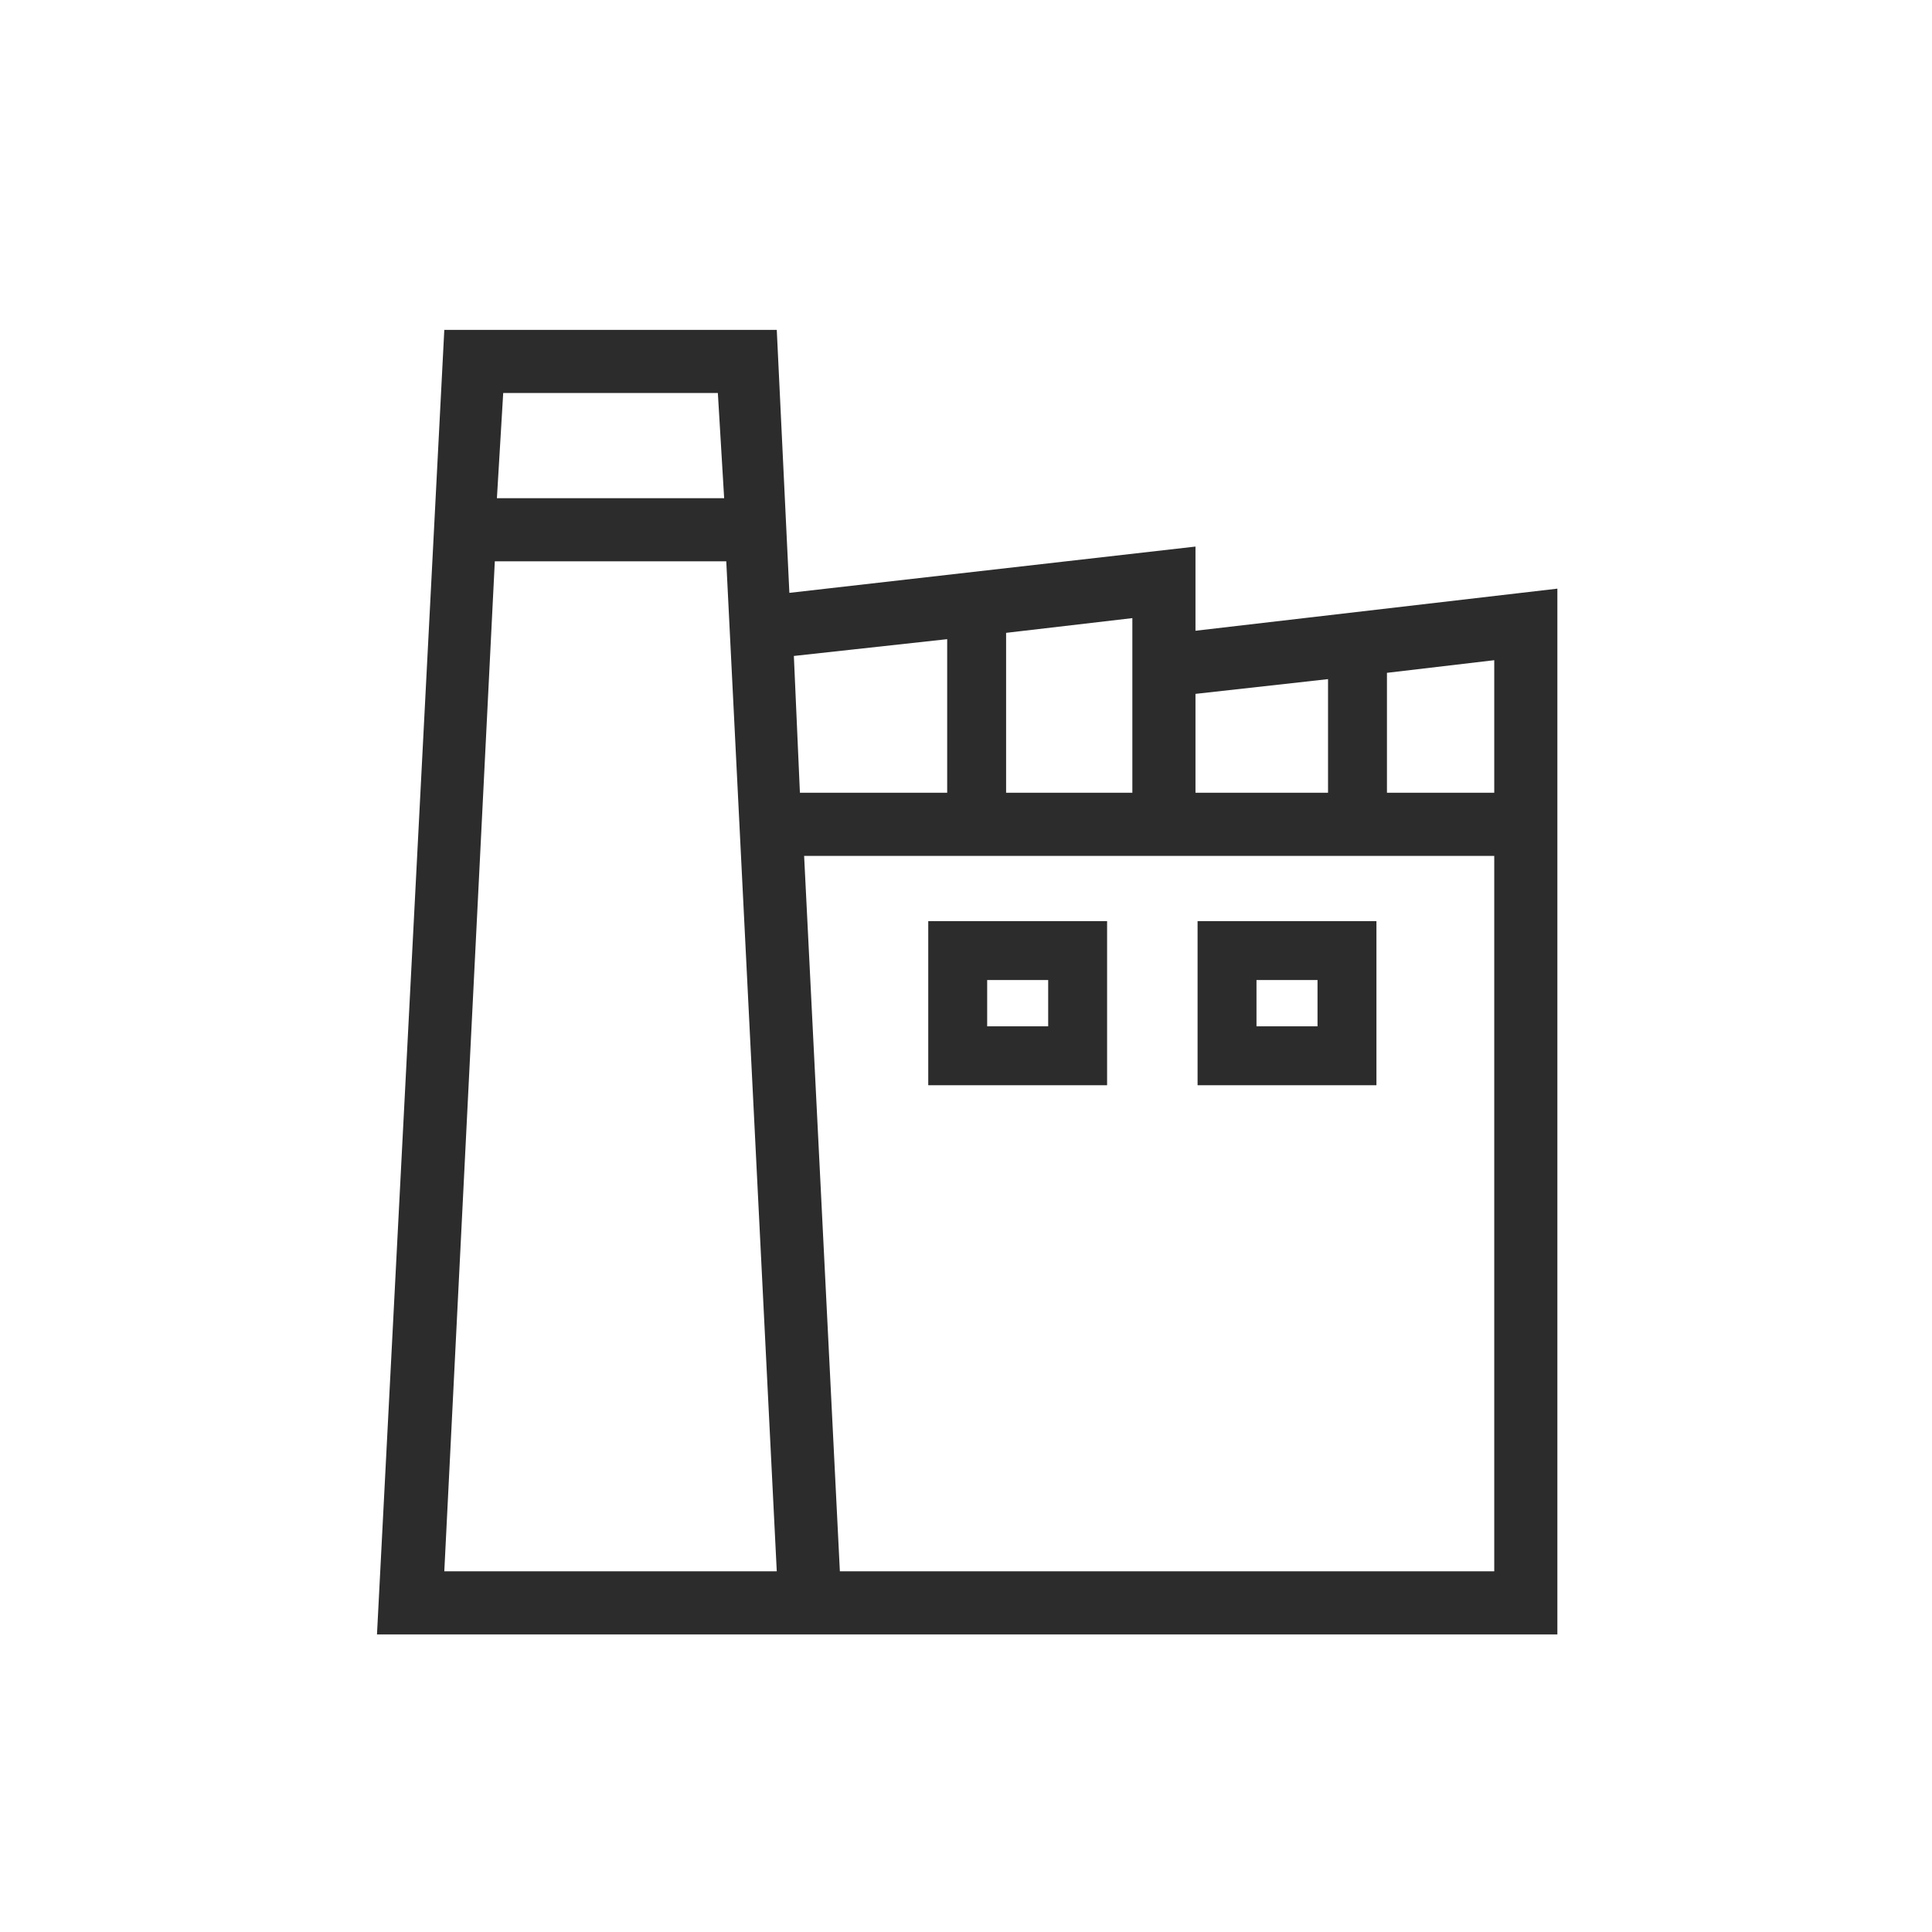 <svg width="95" height="95" viewBox="0 0 95 95" fill="none" xmlns="http://www.w3.org/2000/svg">
<rect width="95" height="95" fill="white"/>
<path d="M58.784 31.015V26.876L38.815 29.152L38.195 16.22H21.847L18.537 80.367H38.815H41.505H76.579V38.981V28.945L58.784 31.015ZM65.302 33.394V38.981H58.784V34.119L65.302 33.394ZM55.68 38.981H49.472V31.118L55.68 30.394V38.981ZM39.022 32.256L46.575 31.429V38.981H39.333L39.022 31.946V32.256ZM35.298 19.323L35.608 24.497H24.434L24.744 19.323H35.298ZM21.847 77.263L24.331 27.6H35.712L38.195 77.263H21.847ZM73.475 77.263H41.298L39.54 42.085H73.475V77.263ZM68.199 38.981V33.084L73.475 32.463V38.981H68.199Z" fill="#2C2C2C"/>
<path d="M54.438 53.363V45.293H45.644V53.363H54.438ZM48.541 48.19H51.541V50.466H48.541V48.19Z" fill="#2C2C2C"/>
<path d="M67.682 45.293H58.887V53.363H67.682V45.293ZM64.785 50.466H61.784V48.19H64.785V50.466Z" fill="#2C2C2C"/>
</svg>
